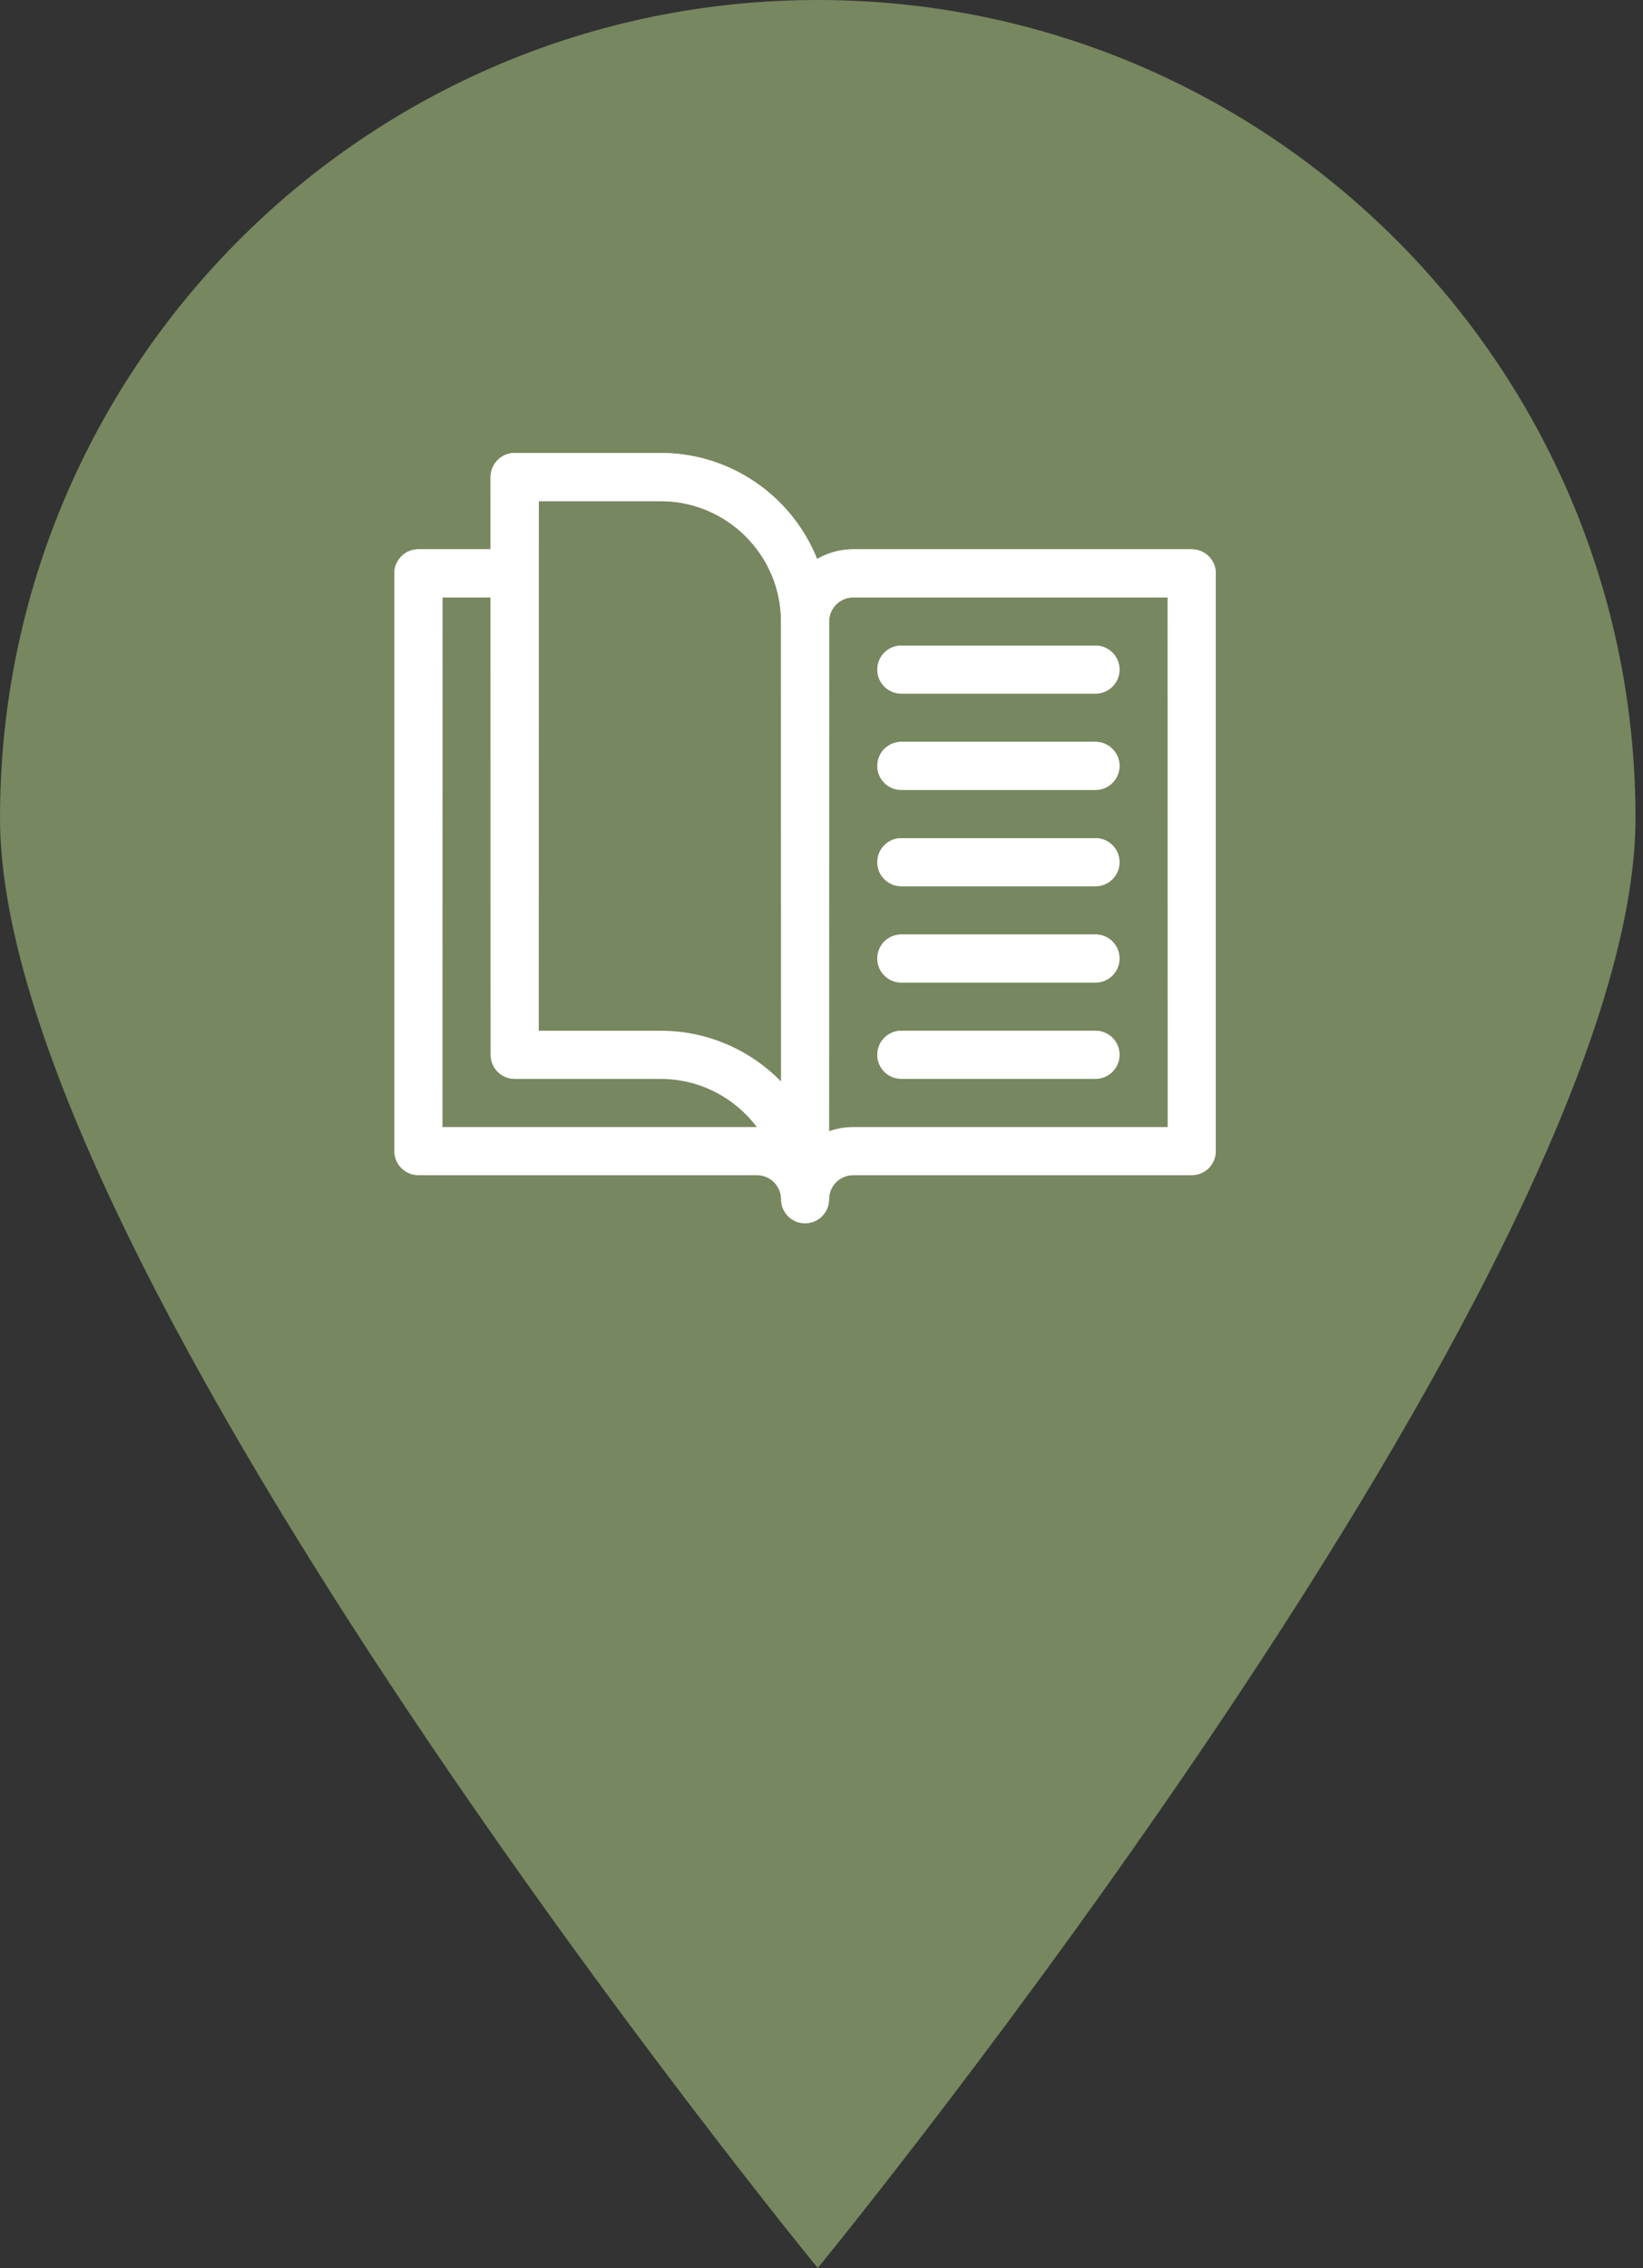 <svg width="50" height="69" viewBox="0 0 50 69" fill="none" xmlns="http://www.w3.org/2000/svg">
<rect x="0" y="0" width="50" height="69" fill="#333333" stroke="none"/>
<path d="M8.01086e-05 24.886C8.01086e-05 38.63 24.886 69 24.886 69C24.886 69 49.772 38.63 49.772 24.886C49.772 11.142 38.63 0 24.886 0C11.142 0 8.01086e-05 11.142 8.01086e-05 24.886Z" fill="#77875F"/>
<g clip-path="url(#clip0)">
<path d="M36.268 16.711H25.965C25.565 16.711 25.19 16.819 24.866 17.006C24.11 15.118 22.261 13.781 20.105 13.781H15.662C15.258 13.781 14.93 14.109 14.93 14.514V16.711H12.732C12.328 16.711 12 17.039 12 17.443V35.022C12 35.426 12.328 35.754 12.732 35.754H23.035C23.439 35.754 23.768 36.083 23.768 36.486C23.768 36.891 24.096 37.219 24.5 37.219C24.904 37.219 25.232 36.891 25.232 36.486C25.232 36.083 25.561 35.754 25.965 35.754H36.268C36.672 35.754 37 35.426 37 35.022V17.443C37 17.039 36.672 16.711 36.268 16.711ZM16.395 15.246H20.105C22.125 15.246 23.768 16.889 23.768 18.908V32.902C22.836 31.951 21.539 31.359 20.105 31.359H16.395V15.246ZM13.465 18.176H14.93V32.092C14.93 32.496 15.258 32.824 15.662 32.824H20.105C21.301 32.824 22.364 33.4 23.033 34.289H13.465V18.176ZM35.535 34.289H25.965C25.708 34.289 25.462 34.334 25.232 34.415V18.908C25.232 18.504 25.561 18.176 25.965 18.176H35.535V34.289Z" fill="white"/>
<path d="M36.268 16.711H25.965C25.565 16.711 25.19 16.819 24.866 17.006C24.11 15.118 22.261 13.781 20.105 13.781H15.662C15.258 13.781 14.93 14.109 14.93 14.514V16.711H12.732C12.328 16.711 12 17.039 12 17.443V35.022C12 35.426 12.328 35.754 12.732 35.754H23.035C23.439 35.754 23.768 36.083 23.768 36.486C23.768 36.891 24.096 37.219 24.5 37.219C24.904 37.219 25.232 36.891 25.232 36.486C25.232 36.083 25.561 35.754 25.965 35.754H36.268C36.672 35.754 37 35.426 37 35.022V17.443C37 17.039 36.672 16.711 36.268 16.711ZM16.395 15.246H20.105C22.125 15.246 23.768 16.889 23.768 18.908V32.902C22.836 31.951 21.539 31.359 20.105 31.359H16.395V15.246ZM13.465 18.176H14.93V32.092C14.93 32.496 15.258 32.824 15.662 32.824H20.105C21.301 32.824 22.364 33.4 23.033 34.289H13.465V18.176ZM35.535 34.289H25.965C25.708 34.289 25.462 34.334 25.232 34.415V18.908C25.232 18.504 25.561 18.176 25.965 18.176H35.535V34.289Z" fill="url(#paint0_linear)"/>
<path d="M27.43 24.035H33.338C33.742 24.035 34.07 23.707 34.07 23.303C34.07 22.898 33.742 22.57 33.338 22.57H27.43C27.025 22.57 26.697 22.898 26.697 23.303C26.697 23.707 27.025 24.035 27.43 24.035Z" fill="white"/>
<path d="M27.43 24.035H33.338C33.742 24.035 34.07 23.707 34.07 23.303C34.07 22.898 33.742 22.57 33.338 22.57H27.43C27.025 22.57 26.697 22.898 26.697 23.303C26.697 23.707 27.025 24.035 27.43 24.035Z" fill="url(#paint1_linear)"/>
<path d="M27.43 21.105H33.338C33.742 21.105 34.07 20.777 34.07 20.373C34.07 19.969 33.742 19.641 33.338 19.641H27.43C27.025 19.641 26.697 19.969 26.697 20.373C26.697 20.777 27.025 21.105 27.43 21.105Z" fill="white"/>
<path d="M27.43 21.105H33.338C33.742 21.105 34.07 20.777 34.07 20.373C34.07 19.969 33.742 19.641 33.338 19.641H27.43C27.025 19.641 26.697 19.969 26.697 20.373C26.697 20.777 27.025 21.105 27.43 21.105Z" fill="url(#paint2_linear)"/>
<path d="M27.43 26.965H33.338C33.742 26.965 34.07 26.637 34.07 26.232C34.07 25.828 33.742 25.5 33.338 25.5H27.43C27.025 25.5 26.697 25.828 26.697 26.232C26.697 26.637 27.025 26.965 27.43 26.965Z" fill="white"/>
<path d="M27.43 26.965H33.338C33.742 26.965 34.07 26.637 34.07 26.232C34.07 25.828 33.742 25.5 33.338 25.5H27.43C27.025 25.5 26.697 25.828 26.697 26.232C26.697 26.637 27.025 26.965 27.43 26.965Z" fill="url(#paint3_linear)"/>
<path d="M27.43 29.895H33.338C33.742 29.895 34.07 29.567 34.07 29.162C34.07 28.758 33.742 28.43 33.338 28.43H27.43C27.025 28.43 26.697 28.758 26.697 29.162C26.697 29.567 27.025 29.895 27.43 29.895Z" fill="white"/>
<path d="M27.43 29.895H33.338C33.742 29.895 34.07 29.567 34.07 29.162C34.07 28.758 33.742 28.43 33.338 28.43H27.43C27.025 28.43 26.697 28.758 26.697 29.162C26.697 29.567 27.025 29.895 27.43 29.895Z" fill="url(#paint4_linear)"/>
<path d="M27.43 32.824H33.338C33.742 32.824 34.07 32.496 34.07 32.092C34.07 31.687 33.742 31.359 33.338 31.359H27.43C27.025 31.359 26.697 31.687 26.697 32.092C26.697 32.496 27.025 32.824 27.43 32.824Z" fill="white"/>
<path d="M27.43 32.824H33.338C33.742 32.824 34.07 32.496 34.07 32.092C34.07 31.687 33.742 31.359 33.338 31.359H27.43C27.025 31.359 26.697 31.687 26.697 32.092C26.697 32.496 27.025 32.824 27.43 32.824Z" fill="url(#paint5_linear)"/>
</g>
<defs>
<linearGradient id="paint0_linear" x1="24.5" y1="13.781" x2="24.5" y2="37.219" gradientUnits="userSpaceOnUse">
<stop stop-color="white"/>
<stop offset="1" stop-color="white" stop-opacity="0"/>
</linearGradient>
<linearGradient id="paint1_linear" x1="30.384" y1="22.57" x2="30.384" y2="24.035" gradientUnits="userSpaceOnUse">
<stop stop-color="white"/>
<stop offset="1" stop-color="white" stop-opacity="0"/>
</linearGradient>
<linearGradient id="paint2_linear" x1="30.384" y1="19.641" x2="30.384" y2="21.105" gradientUnits="userSpaceOnUse">
<stop stop-color="white"/>
<stop offset="1" stop-color="white" stop-opacity="0"/>
</linearGradient>
<linearGradient id="paint3_linear" x1="30.384" y1="25.5" x2="30.384" y2="26.965" gradientUnits="userSpaceOnUse">
<stop stop-color="white"/>
<stop offset="1" stop-color="white" stop-opacity="0"/>
</linearGradient>
<linearGradient id="paint4_linear" x1="30.384" y1="28.43" x2="30.384" y2="29.895" gradientUnits="userSpaceOnUse">
<stop stop-color="white"/>
<stop offset="1" stop-color="white" stop-opacity="0"/>
</linearGradient>
<linearGradient id="paint5_linear" x1="30.384" y1="31.359" x2="30.384" y2="32.824" gradientUnits="userSpaceOnUse">
<stop stop-color="white"/>
<stop offset="1" stop-color="white" stop-opacity="0"/>
</linearGradient>
<clipPath id="clip0">
<rect width="25" height="25" fill="white" transform="translate(12 13)"/>
</clipPath>
</defs>
</svg>
